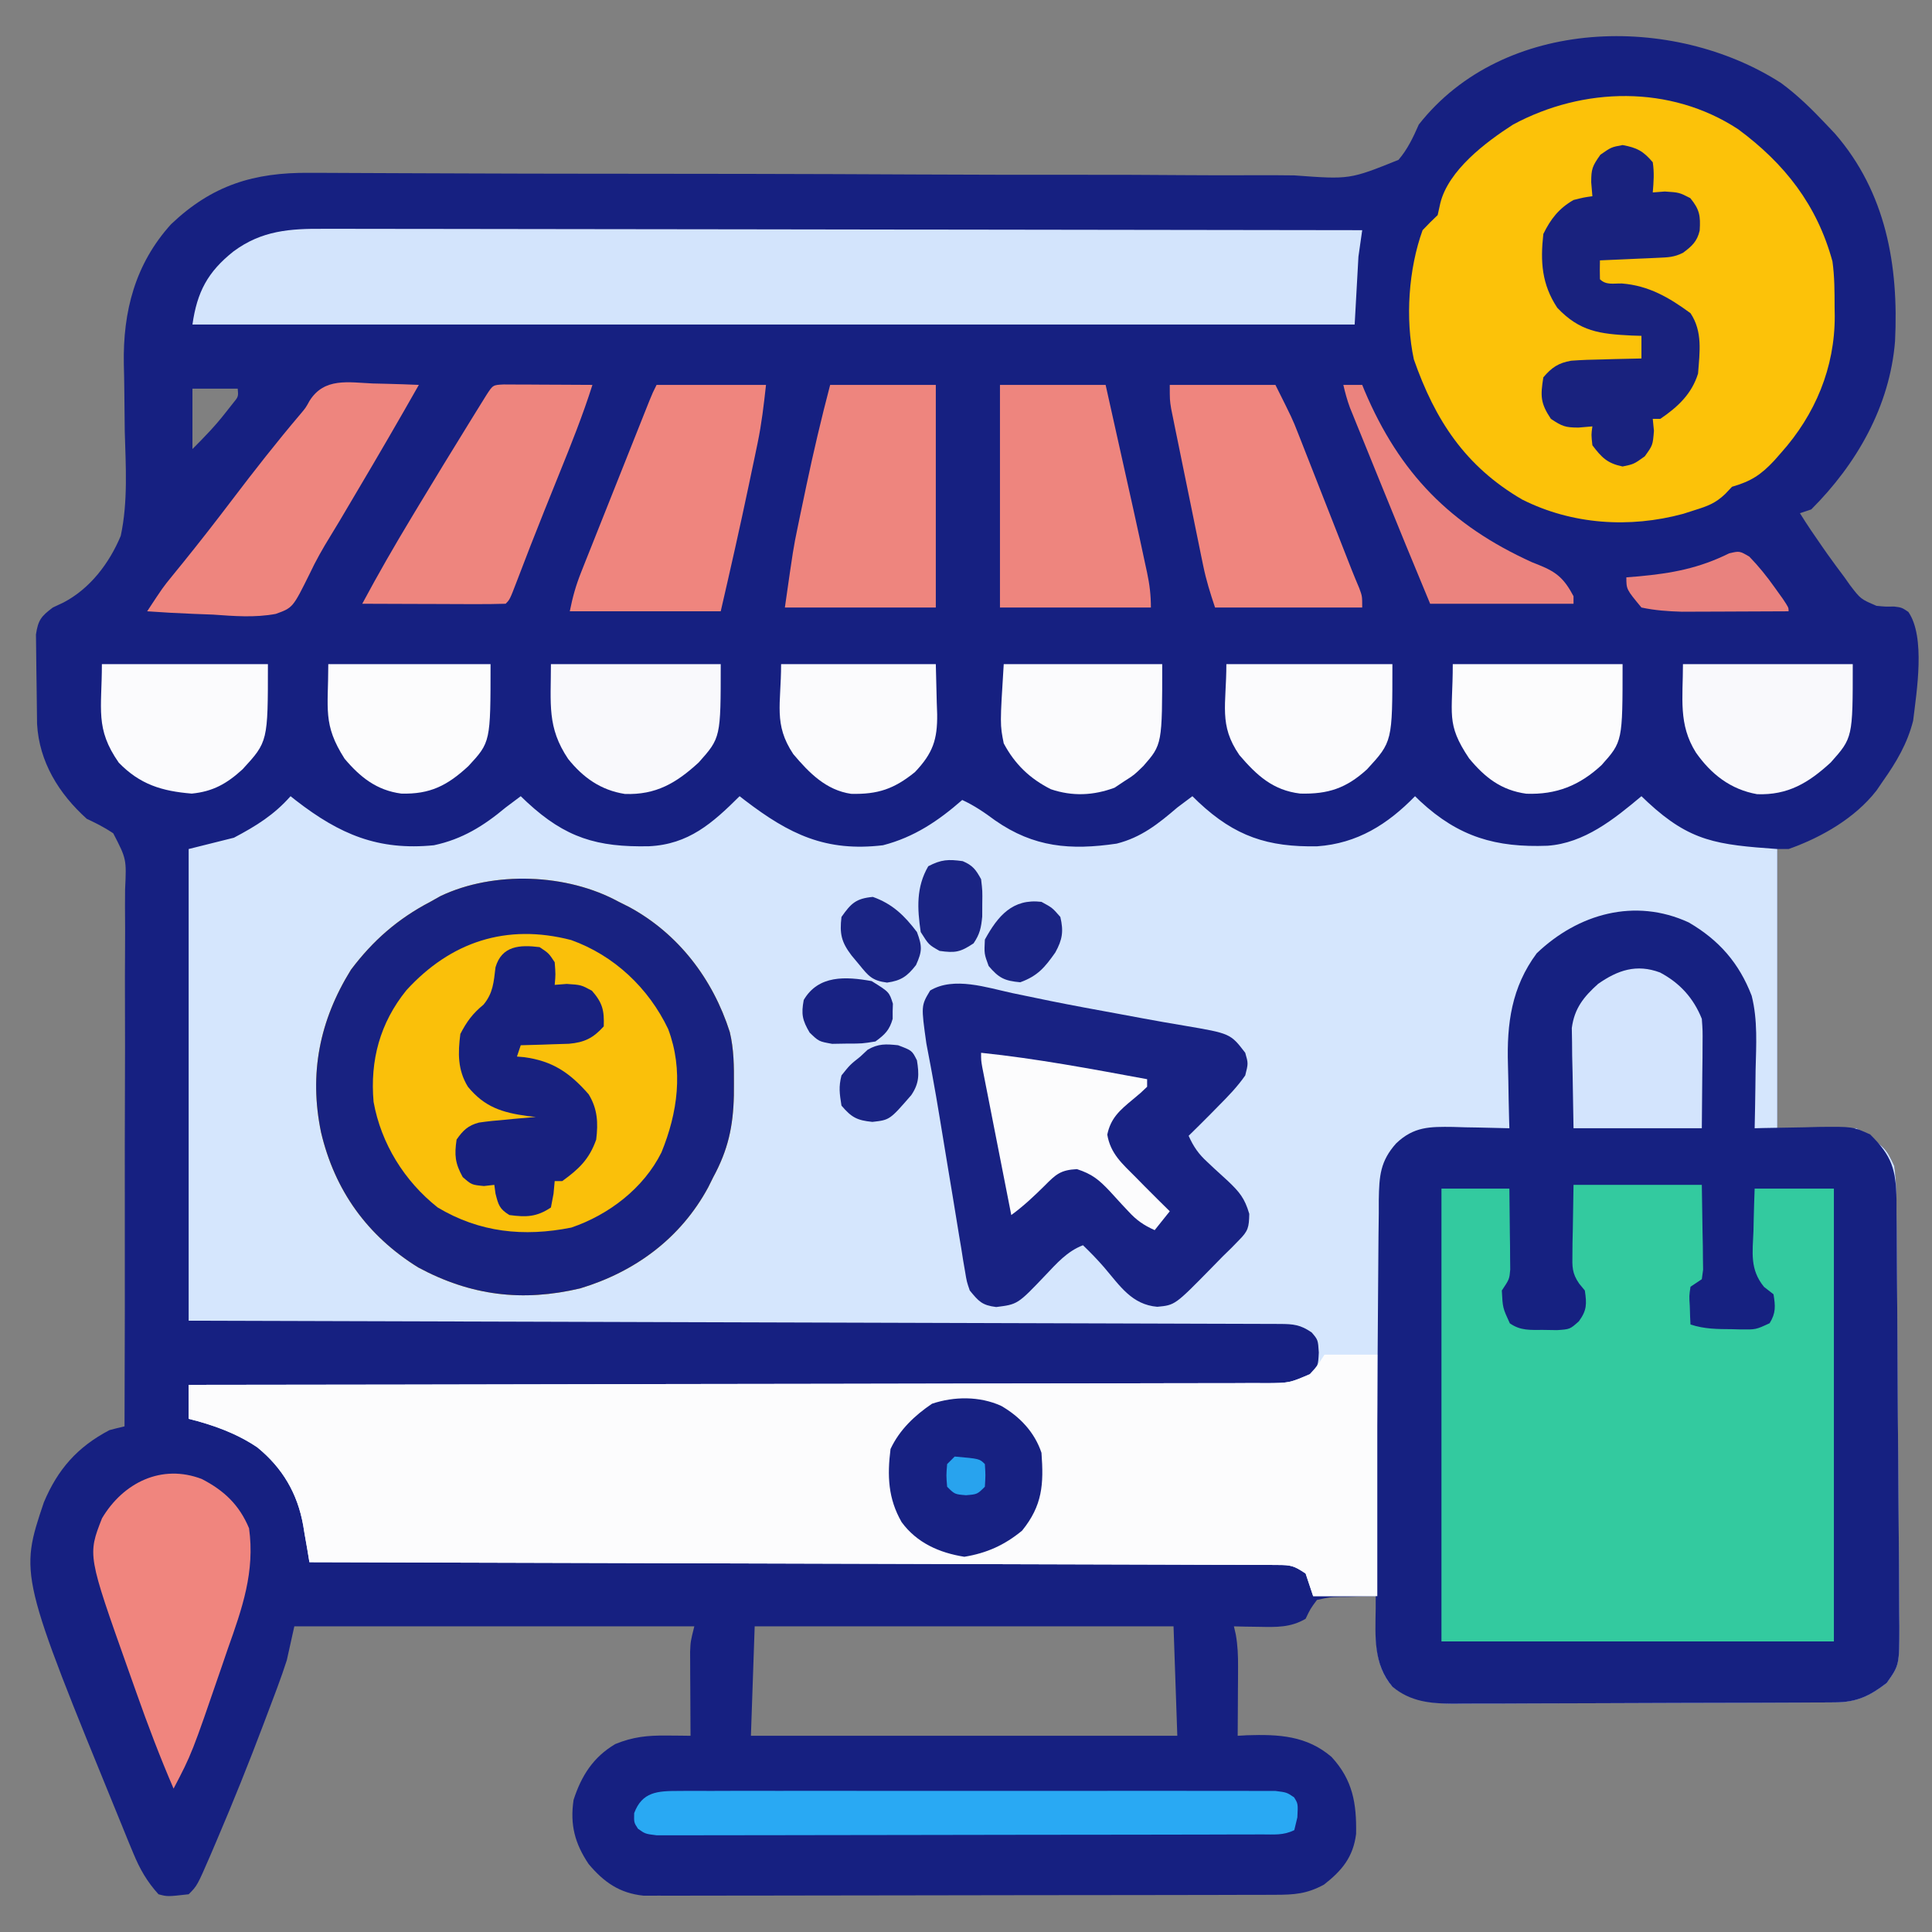 <?xml version="1.0" encoding="UTF-8"?>
<svg version="1.1" xmlns="http://www.w3.org/2000/svg" width="512" height="512">
<rect width="100%" height="100%" fill="#808080" stroke="none"/>
<path d="M0 0 C4.426 3.254 8.239 7.009 12 11 C12.749 11.791 13.498 12.583 14.27 13.398 C27.801 28.974 31.192 48.333 30.207 68.401 C28.833 85.65 20.05 100.969 8 113 C6.515 113.495 6.515 113.495 5 114 C6.899 117.073 8.928 120.041 11 123 C11.435 123.621 11.869 124.242 12.317 124.882 C13.785 126.946 15.293 128.974 16.812 131 C17.522 132.007 17.522 132.007 18.245 133.033 C21.089 136.757 21.089 136.757 25.287 138.551 C27.671 138.784 27.671 138.784 29.956 138.734 C32 139 32 139 33.733 140.163 C38.337 146.836 35.917 161.308 35 169 C33.471 175.038 30.569 179.95 27 185 C26.438 185.822 25.876 186.645 25.297 187.492 C19.585 194.84 10.686 199.924 2 203 C1.01 203 0.02 203 -1 203 C-1 227.42 -1 251.84 -1 277 C5.93 277 12.86 277 20 277 C27.72 282.147 27.72 282.147 30 287 C30.595 291.204 30.595 295.371 30.594 299.611 C30.609 300.88 30.624 302.149 30.639 303.457 C30.68 306.926 30.696 310.394 30.706 313.863 C30.721 317.5 30.755 321.137 30.787 324.774 C30.836 330.88 30.87 336.986 30.894 343.092 C30.922 350.144 30.975 357.196 31.041 364.247 C31.104 371.041 31.15 377.835 31.188 384.629 C31.205 387.515 31.227 390.402 31.254 393.288 C31.291 397.322 31.303 401.355 31.312 405.389 C31.326 406.583 31.34 407.777 31.354 409.007 C31.34 419.281 31.34 419.281 28 424 C23.493 427.474 20.024 429.118 14.365 429.147 C13.413 429.154 12.462 429.161 11.481 429.169 C9.917 429.173 9.917 429.173 8.322 429.177 C7.222 429.184 6.123 429.19 4.99 429.197 C1.343 429.217 -2.303 429.228 -5.949 429.238 C-7.194 429.242 -8.439 429.246 -9.722 429.251 C-15.633 429.269 -21.543 429.284 -27.454 429.292 C-34.264 429.302 -41.075 429.328 -47.885 429.369 C-53.793 429.403 -59.701 429.414 -65.609 429.418 C-68.117 429.423 -70.625 429.435 -73.134 429.453 C-76.647 429.478 -80.161 429.477 -83.675 429.47 C-84.707 429.483 -85.74 429.496 -86.803 429.509 C-92.96 429.465 -97.942 428.726 -103 425 C-108.753 418.337 -107.36 409.242 -107 401 C-109.608 401.033 -112.207 401.1 -114.812 401.188 C-115.55 401.193 -116.288 401.199 -117.049 401.205 C-119.496 401.253 -119.496 401.253 -123 402 C-124.752 404.379 -124.752 404.379 -126 407 C-130.009 409.345 -133.746 409.21 -138.312 409.125 C-139.567 409.107 -140.821 409.089 -142.113 409.07 C-143.066 409.047 -144.019 409.024 -145 409 C-144.837 409.707 -144.674 410.413 -144.506 411.141 C-143.986 414.076 -143.886 416.76 -143.902 419.738 C-143.906 420.805 -143.909 421.872 -143.912 422.971 C-143.92 424.073 -143.929 425.176 -143.938 426.312 C-143.942 427.435 -143.947 428.557 -143.951 429.713 C-143.963 432.475 -143.979 435.238 -144 438 C-143.178 437.954 -142.355 437.907 -141.508 437.859 C-133.145 437.589 -125.713 437.954 -119.121 443.613 C-113.505 449.716 -112.47 455.885 -112.621 464.023 C-113.402 470.156 -116.359 473.72 -121.125 477.438 C-125.676 479.911 -128.947 480.129 -134.078 480.14 C-134.803 480.143 -135.528 480.146 -136.276 480.149 C-138.712 480.158 -141.149 480.16 -143.585 480.161 C-145.33 480.166 -147.074 480.171 -148.818 480.176 C-153.562 480.189 -158.306 480.196 -163.05 480.2 C-166.013 480.203 -168.976 480.207 -171.939 480.212 C-181.209 480.225 -190.478 480.235 -199.747 480.239 C-210.45 480.243 -221.153 480.261 -231.857 480.29 C-240.128 480.312 -248.399 480.322 -256.67 480.323 C-261.611 480.324 -266.551 480.33 -271.492 480.348 C-276.141 480.364 -280.789 480.366 -285.437 480.358 C-287.142 480.357 -288.847 480.361 -290.552 480.371 C-292.882 480.384 -295.211 480.378 -297.541 480.367 C-299.496 480.37 -299.496 480.37 -301.49 480.372 C-307.844 479.699 -311.94 476.808 -316 472 C-319.677 466.526 -320.97 461.554 -320 455 C-317.941 448.605 -314.79 443.651 -308.938 440.188 C-304.176 438.263 -300.415 437.886 -295.25 437.938 C-293.494 437.951 -293.494 437.951 -291.703 437.965 C-290.811 437.976 -289.919 437.988 -289 438 C-289.005 437.264 -289.01 436.527 -289.016 435.769 C-289.037 432.429 -289.05 429.09 -289.062 425.75 C-289.071 424.591 -289.079 423.432 -289.088 422.238 C-289.091 421.123 -289.094 420.008 -289.098 418.859 C-289.103 417.833 -289.108 416.807 -289.114 415.749 C-289 413 -289 413 -288 409 C-322.98 409 -357.96 409 -394 409 C-394.66 411.97 -395.32 414.94 -396 418 C-396.75 420.315 -397.548 422.615 -398.398 424.895 C-398.63 425.517 -398.861 426.139 -399.099 426.78 C-399.85 428.794 -400.612 430.803 -401.375 432.812 C-401.635 433.503 -401.896 434.194 -402.164 434.906 C-406.097 445.322 -410.249 455.636 -414.625 465.875 C-415.133 467.068 -415.642 468.262 -416.166 469.491 C-419.741 477.741 -419.741 477.741 -422 480 C-427.64 480.637 -427.64 480.637 -430 480 C-433.051 476.628 -434.932 473.338 -436.664 469.152 C-437.38 467.429 -437.38 467.429 -438.111 465.671 C-438.617 464.427 -439.121 463.182 -439.625 461.938 C-439.885 461.303 -440.144 460.668 -440.412 460.014 C-466.849 395.36 -466.849 395.36 -460.375 376.125 C-456.675 367.347 -451.48 361.456 -443 357 C-441.672 356.645 -440.339 356.308 -439 356 C-438.92 335.894 -438.892 315.789 -438.925 295.682 C-438.939 286.347 -438.936 277.011 -438.894 267.676 C-438.857 259.539 -438.852 251.402 -438.884 243.265 C-438.9 238.956 -438.901 234.648 -438.863 230.34 C-438.829 226.283 -438.836 222.228 -438.876 218.171 C-438.883 216.683 -438.875 215.196 -438.85 213.708 C-438.467 205.65 -438.467 205.65 -441.99 198.829 C-444.269 197.305 -446.518 196.15 -449 195 C-456.392 188.35 -461.61 179.931 -462.177 169.855 C-462.231 166.604 -462.276 163.353 -462.295 160.101 C-462.307 158.7 -462.327 157.3 -462.357 155.899 C-462.399 153.87 -462.416 151.842 -462.426 149.812 C-462.448 147.997 -462.448 147.997 -462.47 146.145 C-461.896 142.304 -461.075 141.307 -458 139 C-457.058 138.556 -456.115 138.111 -455.144 137.654 C-448.108 133.953 -443.037 127.281 -440 120 C-438.059 110.938 -438.675 101.519 -438.938 92.312 C-438.994 88.631 -439.033 84.949 -439.058 81.267 C-439.079 78.994 -439.119 76.72 -439.185 74.448 C-439.437 60.492 -436.177 47.936 -426.672 37.426 C-415.75 27.036 -404.672 23.67 -389.944 23.802 C-388.125 23.806 -388.125 23.806 -386.269 23.81 C-383.615 23.818 -380.961 23.829 -378.306 23.846 C-373.986 23.874 -369.667 23.887 -365.347 23.9 C-359.887 23.916 -354.428 23.936 -348.968 23.96 C-338.24 24.006 -327.511 24.026 -316.782 24.035 C-315.092 24.037 -313.401 24.039 -311.711 24.04 C-309.149 24.043 -306.588 24.045 -304.026 24.047 C-294.375 24.056 -284.725 24.067 -275.074 24.081 C-274.192 24.082 -273.31 24.084 -272.402 24.085 C-258.107 24.107 -243.813 24.166 -229.519 24.236 C-214.834 24.307 -200.15 24.332 -185.465 24.317 C-176.411 24.309 -167.36 24.337 -158.306 24.413 C-152.102 24.462 -145.898 24.467 -139.692 24.437 C-136.114 24.421 -132.538 24.425 -128.959 24.481 C-114.308 25.567 -114.308 25.567 -101.383 20.363 C-98.963 17.529 -97.497 14.406 -96 11 C-73.517 -17.616 -28.653 -18.433 0 0 Z M-421 81 C-421 86.28 -421 91.56 -421 97 C-417.769 93.769 -414.954 90.863 -412.188 87.312 C-411.281 86.162 -411.281 86.162 -410.355 84.988 C-408.812 83.126 -408.812 83.126 -409 81 C-412.96 81 -416.92 81 -421 81 Z M-272 409 C-272.33 418.57 -272.66 428.14 -273 438 C-235.71 438 -198.42 438 -160 438 C-160.33 428.43 -160.66 418.86 -161 409 C-197.63 409 -234.26 409 -272 409 Z " fill="#162081" transform="translate(472,22)"/>
<path d="M0 0 C0.473 0.375 0.946 0.75 1.434 1.137 C13.061 10.135 23.223 14.461 38 13 C45.537 11.386 51.155 7.882 57 3 C58.329 1.994 59.661 0.992 61 0 C61.557 0.531 62.114 1.062 62.688 1.609 C72.868 11.034 81.244 13.552 94.988 13.266 C105.476 12.766 111.785 7.184 119 0 C119.485 0.375 119.969 0.75 120.469 1.137 C132.189 10.084 141.823 14.806 157 13 C165.228 10.879 171.668 6.548 178 1 C181.216 2.482 183.908 4.333 186.75 6.438 C196.989 13.56 206.673 14.375 218.941 12.566 C225.455 10.925 229.97 7.306 235 3 C236.326 1.99 237.657 0.987 239 0 C239.818 0.797 239.818 0.797 240.652 1.609 C250.294 10.641 258.997 13.533 272.102 13.277 C282.699 12.523 290.73 7.469 298 0 C298.692 0.671 298.692 0.671 299.398 1.355 C309.625 10.834 319.456 13.643 333.091 13.132 C342.86 12.457 350.753 6.078 358 0 C358.835 0.797 358.835 0.797 359.688 1.609 C370.954 12.038 378.012 12.858 394 14 C394 38.42 394 62.84 394 88 C400.93 88 407.86 88 415 88 C422.72 93.147 422.72 93.147 425 98 C425.595 102.204 425.595 106.371 425.594 110.611 C425.609 111.88 425.624 113.149 425.639 114.457 C425.68 117.926 425.696 121.394 425.706 124.863 C425.721 128.5 425.755 132.137 425.787 135.774 C425.836 141.88 425.87 147.986 425.894 154.092 C425.922 161.144 425.975 168.196 426.041 175.247 C426.104 182.041 426.15 188.835 426.188 195.629 C426.205 198.515 426.227 201.402 426.254 204.288 C426.291 208.322 426.303 212.355 426.312 216.389 C426.326 217.583 426.34 218.777 426.354 220.007 C426.34 230.281 426.34 230.281 423 235 C418.493 238.474 415.024 240.118 409.365 240.147 C408.413 240.154 407.462 240.161 406.481 240.169 C404.917 240.173 404.917 240.173 403.322 240.177 C402.222 240.184 401.123 240.19 399.99 240.197 C396.343 240.217 392.697 240.228 389.051 240.238 C387.806 240.242 386.561 240.246 385.278 240.251 C379.367 240.269 373.457 240.284 367.546 240.292 C360.736 240.302 353.925 240.328 347.115 240.369 C341.207 240.403 335.299 240.414 329.391 240.418 C326.883 240.423 324.375 240.435 321.866 240.453 C318.353 240.478 314.839 240.477 311.325 240.47 C310.293 240.483 309.26 240.496 308.197 240.509 C302.04 240.465 297.058 239.726 292 236 C286.196 229.278 287.723 220.298 288 212 C282.39 212 276.78 212 271 212 C270.34 210.02 269.68 208.04 269 206 C265.856 203.904 265.136 203.749 261.555 203.738 C260.64 203.731 259.724 203.723 258.782 203.716 C257.775 203.718 256.768 203.72 255.731 203.722 C254.128 203.713 254.128 203.713 252.493 203.704 C248.896 203.687 245.298 203.684 241.7 203.681 C239.129 203.672 236.557 203.662 233.985 203.651 C228.439 203.628 222.893 203.613 217.347 203.603 C209.328 203.589 201.309 203.563 193.29 203.535 C180.281 203.49 167.272 203.453 154.262 203.422 C141.624 203.392 128.985 203.357 116.346 203.317 C115.568 203.315 114.789 203.312 113.986 203.31 C110.079 203.298 106.172 203.285 102.265 203.273 C69.844 203.169 37.422 203.08 5 203 C4.82 201.916 4.641 200.832 4.456 199.715 C4.204 198.271 3.952 196.827 3.699 195.383 C3.583 194.671 3.466 193.959 3.347 193.226 C1.841 184.773 -2.122 178.021 -8.812 172.562 C-14.364 168.818 -20.541 166.615 -27 165 C-27 162.03 -27 159.06 -27 156 C-26.07 155.999 -26.07 155.999 -25.121 155.998 C11.622 155.962 48.364 155.906 85.106 155.822 C89.516 155.812 93.926 155.802 98.336 155.792 C99.214 155.791 100.092 155.789 100.996 155.787 C115.219 155.756 129.442 155.739 143.665 155.727 C158.255 155.714 172.844 155.687 187.434 155.645 C196.439 155.62 205.445 155.607 214.45 155.609 C220.623 155.609 226.794 155.594 232.966 155.568 C236.53 155.553 240.092 155.545 243.656 155.554 C247.516 155.564 251.377 155.543 255.237 155.519 C256.931 155.531 256.931 155.531 258.66 155.542 C264.702 155.48 264.702 155.48 270.204 153.19 C272.315 151.004 272.315 151.004 272.5 147.438 C272.287 144.083 272.287 144.083 270.625 142.125 C267.639 140.058 265.761 139.872 262.162 139.861 C261.134 139.856 260.106 139.85 259.047 139.845 C257.909 139.844 256.771 139.843 255.598 139.842 C254.396 139.837 253.194 139.832 251.955 139.827 C248.607 139.814 245.26 139.806 241.912 139.799 C238.306 139.791 234.7 139.778 231.094 139.765 C224.843 139.743 218.592 139.725 212.341 139.709 C203.303 139.686 194.265 139.658 185.227 139.629 C170.564 139.581 155.901 139.538 141.239 139.497 C126.993 139.458 112.747 139.417 98.5 139.372 C97.184 139.368 97.184 139.368 95.841 139.364 C91.438 139.35 87.035 139.337 82.633 139.323 C46.088 139.209 9.544 139.103 -27 139 C-27 97.75 -27 56.5 -27 14 C-23.04 13.01 -19.08 12.02 -15 11 C-9.13 7.896 -4.38 4.964 0 0 Z " fill="#D5E6FD" transform="translate(77,211)"/>
<path d="M0 0 C8.044 4.667 13.392 10.792 16.715 19.459 C18.346 25.907 17.905 32.585 17.75 39.188 C17.73 40.684 17.712 42.18 17.695 43.676 C17.652 47.305 17.583 50.934 17.5 54.562 C18.286 54.542 19.073 54.521 19.883 54.499 C23.464 54.416 27.044 54.364 30.625 54.312 C32.481 54.262 32.481 54.262 34.375 54.211 C43.508 54.113 43.508 54.113 48.117 56.203 C53.89 61.919 54.961 65.474 55.094 73.556 C55.094 74.75 55.094 75.944 55.094 77.174 C55.109 78.443 55.124 79.712 55.139 81.019 C55.18 84.488 55.196 87.957 55.206 91.426 C55.221 95.063 55.255 98.699 55.287 102.336 C55.336 108.442 55.37 114.548 55.394 120.655 C55.422 127.707 55.475 134.758 55.541 141.81 C55.604 148.603 55.65 155.397 55.688 162.191 C55.705 165.078 55.727 167.964 55.754 170.851 C55.791 174.884 55.803 178.918 55.812 182.951 C55.826 184.145 55.84 185.339 55.854 186.569 C55.84 196.844 55.84 196.844 52.5 201.562 C47.993 205.037 44.524 206.68 38.865 206.71 C37.913 206.717 36.962 206.724 35.981 206.731 C34.417 206.735 34.417 206.735 32.822 206.74 C31.722 206.746 30.623 206.753 29.49 206.759 C25.843 206.779 22.197 206.791 18.551 206.801 C17.306 206.805 16.061 206.809 14.778 206.813 C8.867 206.832 2.957 206.846 -2.954 206.855 C-9.764 206.865 -16.575 206.891 -23.385 206.931 C-29.293 206.965 -35.201 206.977 -41.109 206.981 C-43.617 206.986 -46.125 206.997 -48.634 207.016 C-52.147 207.04 -55.661 207.039 -59.175 207.032 C-60.207 207.045 -61.24 207.058 -62.303 207.071 C-68.409 207.027 -73.645 206.558 -78.5 202.562 C-83.582 196.606 -83.036 189.233 -82.926 181.816 C-82.923 180.556 -82.92 179.297 -82.917 177.999 C-82.909 174.565 -82.875 171.132 -82.835 167.698 C-82.797 164.095 -82.778 160.492 -82.757 156.888 C-82.717 150.841 -82.661 144.794 -82.594 138.747 C-82.518 131.764 -82.47 124.782 -82.438 117.799 C-82.409 111.791 -82.365 105.784 -82.308 99.776 C-82.274 96.193 -82.245 92.611 -82.23 89.028 C-82.213 85.035 -82.163 81.043 -82.109 77.05 C-82.108 75.869 -82.107 74.687 -82.106 73.47 C-81.992 67.205 -81.742 63.306 -77.5 58.562 C-72.814 54.099 -68.601 54.136 -62.441 54.211 C-61.347 54.244 -60.253 54.278 -59.125 54.312 C-58.007 54.331 -56.89 54.349 -55.738 54.367 C-52.991 54.414 -50.246 54.48 -47.5 54.562 C-47.526 53.686 -47.552 52.81 -47.579 51.907 C-47.666 48.597 -47.728 45.288 -47.775 41.977 C-47.8 40.555 -47.833 39.134 -47.877 37.712 C-48.203 26.842 -46.947 17.212 -40.25 8.188 C-29.263 -2.3 -14.253 -6.546 0 0 Z " fill="#162181" transform="translate(447.5,244.438)"/>
<path d="M0 0 C4.62 0 9.24 0 14 0 C14 21.12 14 42.24 14 64 C8.39 64 2.78 64 -3 64 C-3.66 62.02 -4.32 60.04 -5 58 C-8.144 55.904 -8.864 55.749 -12.445 55.738 C-13.36 55.731 -14.276 55.723 -15.218 55.716 C-16.225 55.718 -17.232 55.72 -18.269 55.722 C-19.872 55.713 -19.872 55.713 -21.507 55.704 C-25.104 55.687 -28.702 55.684 -32.3 55.681 C-34.871 55.672 -37.443 55.662 -40.015 55.651 C-45.561 55.628 -51.107 55.613 -56.653 55.603 C-64.672 55.589 -72.691 55.563 -80.71 55.535 C-93.719 55.49 -106.728 55.453 -119.738 55.422 C-132.376 55.392 -145.015 55.357 -157.654 55.317 C-158.432 55.315 -159.211 55.312 -160.014 55.31 C-163.921 55.298 -167.828 55.285 -171.735 55.273 C-204.156 55.169 -236.578 55.08 -269 55 C-269.18 53.916 -269.359 52.832 -269.544 51.715 C-269.796 50.271 -270.048 48.827 -270.301 47.383 C-270.475 46.315 -270.475 46.315 -270.653 45.226 C-272.159 36.773 -276.122 30.021 -282.812 24.562 C-288.364 20.818 -294.541 18.615 -301 17 C-301 14.03 -301 11.06 -301 8 C-300.07 7.999 -300.07 7.999 -299.121 7.998 C-262.378 7.962 -225.636 7.906 -188.894 7.822 C-184.484 7.812 -180.074 7.802 -175.664 7.792 C-174.786 7.791 -173.908 7.789 -173.004 7.787 C-158.781 7.756 -144.558 7.739 -130.335 7.727 C-115.745 7.714 -101.156 7.687 -86.566 7.645 C-77.561 7.62 -68.555 7.607 -59.55 7.609 C-53.377 7.609 -47.206 7.594 -41.034 7.568 C-37.47 7.553 -33.908 7.545 -30.344 7.554 C-26.484 7.564 -22.623 7.543 -18.763 7.519 C-17.069 7.531 -17.069 7.531 -15.34 7.542 C-9.322 7.503 -9.322 7.503 -3.89 5.155 C-1.869 2.946 -1.869 2.946 0 0 Z " fill="#FCFCFD" transform="translate(351,359)"/>
<path d="M0 0 C11.22 0 22.44 0 34 0 C34.062 4.084 34.124 8.168 34.188 12.375 C34.228 14.305 34.228 14.305 34.27 16.275 C34.278 17.285 34.285 18.295 34.293 19.336 C34.309 20.373 34.324 21.41 34.341 22.478 C34.228 23.31 34.116 24.143 34 25 C33.01 25.66 32.02 26.32 31 27 C30.636 29.437 30.636 29.437 30.812 32.125 C30.84 33.035 30.867 33.945 30.895 34.883 C30.929 35.581 30.964 36.28 31 37 C34.695 38.232 38.151 38.223 42 38.25 C42.724 38.271 43.449 38.291 44.195 38.312 C48.319 38.366 48.319 38.366 51.969 36.664 C53.654 33.944 53.5 32.122 53 29 C52.171 28.354 51.342 27.708 50.488 27.043 C46.692 22.4 47.457 17.988 47.688 12.188 C47.71 11.113 47.733 10.039 47.756 8.932 C47.815 6.287 47.904 3.643 48 1 C54.93 1 61.86 1 69 1 C69 40.6 69 80.2 69 121 C34.68 121 0.36 121 -35 121 C-35 81.4 -35 41.8 -35 1 C-29.06 1 -23.12 1 -17 1 C-16.946 4.938 -16.906 8.875 -16.875 12.812 C-16.858 13.932 -16.841 15.052 -16.824 16.205 C-16.818 17.278 -16.811 18.351 -16.805 19.457 C-16.794 20.447 -16.784 21.437 -16.773 22.456 C-17 25 -17 25 -19 28 C-18.77 32.591 -18.77 32.591 -16.883 36.691 C-14.008 38.689 -11.519 38.434 -8.062 38.438 C-6.837 38.457 -5.611 38.476 -4.348 38.496 C-0.948 38.268 -0.948 38.268 1.414 36.16 C3.559 33.238 3.518 31.55 3 28 C2.502 27.394 2.004 26.789 1.491 26.165 C-0.422 23.387 -0.346 21.707 -0.293 18.359 C-0.285 17.395 -0.278 16.43 -0.27 15.437 C-0.243 14.22 -0.216 13.003 -0.188 11.75 C-0.095 5.934 -0.095 5.934 0 0 Z " fill="#33CA9F" transform="translate(417,314)"/>
<path d="M0 0 C12.342 9.129 20.901 20.052 24.992 35.027 C25.55 39.042 25.555 43.018 25.559 47.066 C25.571 47.883 25.583 48.7 25.596 49.541 C25.628 63.174 20.42 75.639 11.371 85.754 C10.779 86.427 10.188 87.1 9.578 87.793 C6.036 91.593 3.433 93.292 -1.629 94.754 C-2.524 95.701 -2.524 95.701 -3.438 96.668 C-6.024 99.13 -8.111 99.884 -11.504 100.941 C-12.512 101.265 -13.52 101.589 -14.559 101.922 C-28.809 105.784 -44.049 104.777 -57.254 98.129 C-72.345 89.322 -80.306 77.106 -85.941 61.004 C-88.259 50.263 -87.354 37.04 -83.629 26.754 C-82.336 25.381 -81.007 24.04 -79.629 22.754 C-79.402 21.723 -79.175 20.691 -78.941 19.629 C-76.802 10.885 -66.901 3.42 -59.629 -1.246 C-41.064 -11.232 -18.007 -11.797 0 0 Z " fill="#FCC209" transform="translate(460.629,34.246)"/>
<path d="M0 0 C1.309 0.652 1.309 0.652 2.645 1.316 C15.746 8.381 24.916 20.419 29.405 34.504 C30.492 39.063 30.53 43.581 30.5 48.25 C30.495 49.263 30.49 50.277 30.485 51.321 C30.295 59.52 28.951 65.726 25 73 C24.566 73.874 24.131 74.748 23.684 75.648 C16.388 89.159 4.293 98.049 -10.25 102.438 C-25.549 106.051 -39.243 104.389 -53.188 96.875 C-66.69 88.485 -75.299 76.471 -78.92 61.075 C-82.137 45.539 -79.328 31.441 -71 18 C-65.151 10.231 -58.599 4.51 -50 0 C-49.095 -0.507 -48.19 -1.013 -47.258 -1.535 C-33.108 -8.272 -13.645 -7.51 0 0 Z " fill="#FAC00A" transform="translate(164,239)"/>
<path d="M0 0 C1.768 -0.004 1.768 -0.004 3.572 -0.008 C6.826 -0.012 10.08 -0.003 13.335 0.013 C16.851 0.026 20.367 0.021 23.882 0.019 C29.968 0.017 36.054 0.027 42.139 0.044 C50.938 0.068 59.737 0.076 68.536 0.08 C82.812 0.086 97.089 0.106 111.365 0.134 C125.231 0.162 139.097 0.183 152.962 0.196 C154.245 0.197 154.245 0.197 155.554 0.198 C159.844 0.202 164.134 0.206 168.424 0.21 C203.997 0.241 239.57 0.294 275.142 0.361 C274.812 2.671 274.482 4.981 274.142 7.361 C273.812 13.301 273.482 19.241 273.142 25.361 C171.502 25.361 69.862 25.361 -34.858 25.361 C-33.625 16.732 -30.828 11.427 -23.983 5.986 C-16.483 0.434 -8.997 -0.072 0 0 Z " fill="#D3E4FC" transform="translate(85.858,60.639)"/>
<path d="M0 0 C2.222 0.461 4.445 0.921 6.668 1.379 C7.817 1.616 8.966 1.854 10.15 2.098 C16.024 3.284 21.918 4.359 27.812 5.438 C30.069 5.857 32.326 6.276 34.582 6.695 C38.221 7.368 41.861 8.015 45.512 8.617 C57.765 10.701 57.765 10.701 61.688 15.812 C62.5 18.625 62.5 18.625 61.688 21.812 C59.641 24.769 57.219 27.267 54.688 29.812 C53.946 30.568 53.205 31.323 52.441 32.102 C50.539 34.021 48.621 35.924 46.688 37.812 C47.991 40.723 49.335 42.661 51.691 44.801 C52.267 45.343 52.843 45.885 53.436 46.443 C54.641 47.561 55.855 48.67 57.076 49.771 C60.138 52.682 61.552 54.344 62.758 58.5 C62.681 62.101 62.486 63.014 60 65.5 C59.045 66.482 59.045 66.482 58.07 67.484 C57.284 68.253 56.498 69.021 55.688 69.812 C54.662 70.857 53.639 71.904 52.617 72.953 C43.073 82.682 43.073 82.682 38.375 83.125 C31.644 82.555 28.485 77.575 24.336 72.719 C22.546 70.648 20.662 68.708 18.688 66.812 C14.462 68.438 11.741 71.608 8.688 74.812 C1.386 82.475 1.386 82.475 -4.312 83.188 C-8.082 82.716 -8.927 81.699 -11.312 78.812 C-12.115 76.472 -12.115 76.472 -12.545 73.855 C-12.715 72.869 -12.886 71.883 -13.061 70.867 C-13.228 69.804 -13.395 68.74 -13.566 67.645 C-13.753 66.536 -13.94 65.428 -14.133 64.286 C-14.729 60.735 -15.302 57.18 -15.875 53.625 C-16.263 51.282 -16.653 48.939 -17.045 46.596 C-17.801 42.063 -18.547 37.53 -19.286 32.995 C-19.908 29.198 -20.557 25.409 -21.257 21.626 C-21.399 20.856 -21.541 20.086 -21.687 19.293 C-22.056 17.317 -22.434 15.344 -22.812 13.37 C-24.224 3.331 -24.224 3.331 -21.812 -0.688 C-15.513 -4.467 -6.737 -1.446 0 0 Z " fill="#182283" transform="translate(268.312,263.188)"/>
<path d="M0 0 C1.309 0.652 1.309 0.652 2.645 1.316 C15.746 8.381 24.916 20.419 29.405 34.504 C30.492 39.063 30.53 43.581 30.5 48.25 C30.495 49.263 30.49 50.277 30.485 51.321 C30.295 59.52 28.951 65.726 25 73 C24.566 73.874 24.131 74.748 23.684 75.648 C16.388 89.159 4.293 98.049 -10.25 102.438 C-25.549 106.051 -39.243 104.389 -53.188 96.875 C-66.69 88.485 -75.299 76.471 -78.92 61.075 C-82.137 45.539 -79.328 31.441 -71 18 C-65.151 10.231 -58.599 4.51 -50 0 C-49.095 -0.507 -48.19 -1.013 -47.258 -1.535 C-33.108 -8.272 -13.645 -7.51 0 0 Z M-56.312 23.438 C-63.3 32.09 -65.959 41.976 -65 53 C-63.001 64.089 -56.82 74.025 -48 81 C-36.927 87.614 -25.222 88.844 -12.582 86.316 C-2.68 82.951 6.576 75.89 11.289 66.406 C15.593 55.878 17.175 44.584 13.062 33.688 C7.868 22.816 -1.253 14.204 -12.625 10.125 C-29.802 5.664 -44.574 10.583 -56.312 23.438 Z " fill="#182281" transform="translate(164,239)"/>
<path d="M0 0 C3.843 0.72 5.458 1.572 8 4.562 C8.422 7.364 8.238 9.704 8 12.562 C9.052 12.48 10.104 12.398 11.188 12.312 C15 12.562 15 12.562 17.938 14.062 C20.451 17.109 20.671 18.805 20.434 22.66 C19.777 25.543 18.335 26.846 16 28.562 C13.651 29.737 12.049 29.763 9.43 29.879 C8.534 29.921 7.638 29.963 6.715 30.006 C5.309 30.065 5.309 30.065 3.875 30.125 C2.93 30.168 1.985 30.211 1.012 30.256 C-1.325 30.362 -3.663 30.464 -6 30.562 C-6.043 32.229 -6.041 33.896 -6 35.562 C-4.381 37.181 -2.424 36.643 -0.188 36.688 C6.902 37.244 12.337 40.399 18 44.562 C21.258 49.449 20.437 54.848 20 60.562 C18.328 65.972 14.619 69.424 10 72.562 C9.34 72.562 8.68 72.562 8 72.562 C8.103 73.614 8.206 74.666 8.312 75.75 C8 79.562 8 79.562 5.875 82.5 C3 84.562 3 84.562 0 85.188 C-4.044 84.345 -5.532 82.829 -8 79.562 C-8.312 76.75 -8.312 76.75 -8 74.562 C-9.217 74.666 -10.434 74.769 -11.688 74.875 C-15.144 74.857 -15.964 74.587 -19 72.562 C-21.784 68.387 -21.786 66.516 -21 61.562 C-18.797 58.962 -17.005 57.735 -13.621 57.154 C-10.805 56.945 -8.011 56.854 -5.188 56.812 C-4.208 56.783 -3.229 56.753 -2.221 56.723 C0.186 56.652 2.592 56.599 5 56.562 C5 54.583 5 52.602 5 50.562 C4.143 50.537 3.286 50.511 2.402 50.484 C-6.049 50.065 -11.322 49.439 -17.312 43.125 C-21.432 36.869 -21.816 30.903 -21 23.562 C-19.04 19.572 -16.87 16.791 -13 14.562 C-10.25 13.875 -10.25 13.875 -8 13.562 C-8.103 12.346 -8.206 11.129 -8.312 9.875 C-8.306 6.339 -8.044 5.624 -5.875 2.562 C-3 0.562 -3 0.562 0 0 Z " fill="#19227E" transform="translate(430,38.438)"/>
<path d="M0 0 C9.57 0 19.14 0 29 0 C28.406 5.348 27.849 10.253 26.766 15.449 C26.523 16.618 26.281 17.786 26.032 18.99 C25.645 20.82 25.645 20.82 25.25 22.688 C24.986 23.952 24.721 25.217 24.449 26.52 C22.094 37.711 19.577 48.859 17 60 C3.8 60 -9.4 60 -23 60 C-22.231 56.156 -21.399 53.179 -19.975 49.599 C-19.557 48.545 -19.14 47.49 -18.711 46.404 C-18.034 44.713 -18.034 44.713 -17.344 42.988 C-16.881 41.824 -16.419 40.659 -15.943 39.459 C-14.966 37.002 -13.988 34.545 -13.007 32.089 C-11.75 28.939 -10.496 25.788 -9.244 22.636 C-7.176 17.427 -5.104 12.219 -3.025 7.013 C-2.658 6.091 -2.29 5.169 -1.911 4.219 C-1 2 -1 2 0 0 Z " fill="#EF857E" transform="translate(174,102)"/>
<path d="M0 0 C5.901 3.047 9.919 6.848 12.508 13.043 C14.113 24.567 10.684 34.304 6.883 44.98 C6.354 46.523 5.826 48.067 5.301 49.611 C-2.658 72.8 -2.658 72.8 -7.492 82.043 C-11.102 73.674 -14.324 65.2 -17.349 56.607 C-18.053 54.61 -18.764 52.614 -19.475 50.619 C-30.284 20.164 -30.284 20.164 -26.457 10.402 C-20.834 0.942 -10.651 -4.09 0 0 Z " fill="#F0857E" transform="translate(53.492,391.957)"/>
<path d="M0 0 C9.24 0 18.48 0 28 0 C32.5 9 32.5 9 33.983 12.776 C34.317 13.62 34.65 14.464 34.994 15.334 C35.339 16.218 35.684 17.101 36.039 18.012 C36.406 18.943 36.773 19.874 37.151 20.834 C38.312 23.784 39.469 26.736 40.625 29.688 C41.409 31.68 42.192 33.673 42.977 35.666 C44.718 40.093 46.459 44.519 48.189 48.951 C48.847 50.614 49.537 52.266 50.236 53.913 C51 56 51 56 51 59 C38.13 59 25.26 59 12 59 C10.721 55.164 9.653 51.779 8.855 47.884 C8.655 46.917 8.455 45.949 8.249 44.952 C8.04 43.924 7.832 42.895 7.617 41.836 C7.398 40.766 7.179 39.697 6.953 38.595 C6.492 36.341 6.034 34.087 5.577 31.832 C4.876 28.379 4.167 24.928 3.457 21.477 C3.01 19.284 2.563 17.091 2.117 14.898 C1.905 13.866 1.692 12.834 1.473 11.77 C1.28 10.809 1.086 9.847 0.886 8.857 C0.715 8.013 0.543 7.17 0.366 6.301 C0 4 0 4 0 0 Z " fill="#EF857E" transform="translate(310,102)"/>
<path d="M0 0 C9.24 0 18.48 0 28 0 C28 19.47 28 38.94 28 59 C14.8 59 1.6 59 -12 59 C-9.747 43.23 -9.747 43.23 -8.633 37.852 C-8.267 36.077 -8.267 36.077 -7.893 34.266 C-7.64 33.065 -7.386 31.863 -7.125 30.625 C-6.863 29.367 -6.6 28.11 -6.33 26.814 C-4.432 17.812 -2.337 8.897 0 0 Z " fill="#EE857E" transform="translate(220,102)"/>
<path d="M0 0 C9.24 0 18.48 0 28 0 C36.039 35.999 36.039 35.999 38.5 47.5 C38.739 48.598 38.739 48.598 38.983 49.718 C39.662 52.929 40 55.691 40 59 C26.8 59 13.6 59 0 59 C0 39.53 0 20.06 0 0 Z " fill="#EE857E" transform="translate(265,102)"/>
<path d="M0 0 C1.031 -0.007 1.031 -0.007 2.083 -0.014 C4.385 -0.026 6.687 -0.017 8.99 -0.007 C10.64 -0.011 12.291 -0.017 13.942 -0.023 C18.426 -0.037 22.909 -0.032 27.392 -0.022 C32.081 -0.014 36.769 -0.021 41.457 -0.026 C49.33 -0.032 57.203 -0.024 65.076 -0.01 C74.184 0.006 83.291 0.001 92.399 -0.016 C100.214 -0.029 108.029 -0.031 115.844 -0.023 C120.514 -0.019 125.184 -0.018 129.853 -0.028 C134.242 -0.037 138.631 -0.031 143.02 -0.013 C144.633 -0.009 146.245 -0.01 147.858 -0.017 C150.056 -0.025 152.252 -0.015 154.449 0 C155.68 0.001 156.911 0.002 158.18 0.003 C161.161 0.381 161.161 0.381 163.092 1.678 C164.161 3.381 164.161 3.381 163.974 7.006 C163.706 8.12 163.437 9.233 163.161 10.381 C160.259 11.832 157.731 11.514 154.487 11.521 C153.446 11.526 153.446 11.526 152.385 11.53 C150.049 11.539 147.712 11.541 145.376 11.542 C143.706 11.547 142.036 11.552 140.365 11.557 C135.82 11.57 131.275 11.577 126.729 11.581 C123.892 11.584 121.055 11.588 118.217 11.593 C109.347 11.606 100.477 11.616 91.607 11.62 C81.354 11.624 71.101 11.642 60.848 11.671 C52.931 11.692 45.015 11.703 37.098 11.704 C32.365 11.705 27.633 11.711 22.901 11.729 C18.451 11.745 14.002 11.747 9.552 11.739 C7.917 11.738 6.281 11.742 4.646 11.752 C2.418 11.765 0.19 11.759 -2.038 11.748 C-3.286 11.75 -4.534 11.751 -5.82 11.753 C-8.839 11.381 -8.839 11.381 -10.768 10.014 C-11.839 8.381 -11.839 8.381 -11.776 5.881 C-9.643 0.191 -5.571 0.005 0 0 Z " fill="#29A9F3" transform="translate(179.839,474.619)"/>
<path d="M0 0 C1.084 0.005 2.168 0.01 3.285 0.016 C4.455 0.019 5.625 0.022 6.83 0.026 C8.062 0.034 9.293 0.042 10.562 0.051 C12.416 0.058 12.416 0.058 14.306 0.065 C17.371 0.077 20.435 0.093 23.5 0.114 C20.972 8.085 17.884 15.804 14.75 23.551 C13.674 26.22 12.6 28.889 11.527 31.559 C11.134 32.537 11.134 32.537 10.732 33.534 C8.249 39.716 5.834 45.922 3.468 52.148 C1.604 57.009 1.604 57.009 0.5 58.114 C-2.312 58.202 -5.099 58.229 -7.91 58.211 C-8.752 58.21 -9.594 58.208 -10.462 58.207 C-13.162 58.201 -15.862 58.189 -18.563 58.176 C-20.389 58.171 -22.215 58.166 -24.041 58.162 C-28.528 58.151 -33.014 58.134 -37.5 58.114 C-33.351 50.359 -28.981 42.768 -24.438 35.239 C-23.793 34.167 -23.148 33.096 -22.484 31.992 C-18.071 24.675 -13.617 17.383 -9.125 10.114 C-8.572 9.218 -8.019 8.322 -7.449 7.399 C-6.943 6.583 -6.436 5.767 -5.914 4.926 C-5.47 4.211 -5.026 3.495 -4.569 2.758 C-2.861 0.13 -2.861 0.13 0 0 Z " fill="#EE857E" transform="translate(133.5,101.886)"/>
<path d="M0 0 C1.17 0.027 2.34 0.054 3.545 0.082 C6.428 0.153 9.307 0.251 12.188 0.375 C6.87 9.749 1.462 19.066 -4.039 28.334 C-5.649 31.048 -7.253 33.767 -8.857 36.485 C-9.655 37.823 -10.462 39.155 -11.279 40.482 C-13.29 43.748 -15.136 46.986 -16.762 50.461 C-21.212 59.439 -21.212 59.439 -25.738 61.068 C-31.281 62.097 -36.788 61.654 -42.375 61.25 C-44.068 61.18 -45.761 61.116 -47.455 61.059 C-51.581 60.905 -55.694 60.664 -59.812 60.375 C-55.615 53.997 -55.615 53.997 -53.254 51.105 C-52.562 50.251 -52.562 50.251 -51.856 49.379 C-51.367 48.78 -50.878 48.18 -50.375 47.562 C-45.95 42.087 -41.627 36.548 -37.375 30.938 C-31.489 23.186 -25.489 15.513 -19.184 8.095 C-17.784 6.424 -17.784 6.424 -16.779 4.601 C-12.871 -1.632 -6.487 -0.283 0 0 Z " fill="#EE857E" transform="translate(98.812,101.625)"/>
<path d="M0 0 C2.438 1.625 2.438 1.625 4 4 C4.25 7.25 4.25 7.25 4 10 C5.052 9.918 6.104 9.835 7.188 9.75 C11 10 11 10 13.875 11.562 C16.678 14.778 17.152 16.754 17 21 C14.188 24.121 11.881 25.239 7.793 25.609 C6.259 25.675 4.723 25.722 3.188 25.75 C2.005 25.794 2.005 25.794 0.799 25.84 C-1.134 25.91 -3.067 25.957 -5 26 C-5.33 26.99 -5.66 27.98 -6 29 C-5.074 29.077 -5.074 29.077 -4.129 29.156 C3.451 30.171 7.987 33.274 13 39 C15.363 42.871 15.541 46.558 15 51 C13.148 56.248 10.397 58.819 6 62 C5.34 62 4.68 62 4 62 C3.897 63.114 3.794 64.228 3.688 65.375 C3.461 66.571 3.234 67.767 3 69 C-0.804 71.536 -3.54 71.596 -8 71 C-10.654 69.374 -10.915 68.332 -11.688 65.312 C-11.842 64.168 -11.842 64.168 -12 63 C-13.361 63.155 -13.361 63.155 -14.75 63.312 C-18 63 -18 63 -20.375 60.938 C-22.406 57.267 -22.602 55.138 -22 51 C-20.325 48.589 -18.959 47.251 -16.078 46.496 C-13.802 46.159 -11.543 45.933 -9.25 45.75 C-8.457 45.673 -7.664 45.595 -6.848 45.516 C-4.9 45.328 -2.95 45.162 -1 45 C-1.713 44.925 -2.426 44.85 -3.16 44.773 C-9.933 43.844 -14.575 42.392 -19 37 C-21.73 32.551 -21.659 28.076 -21 23 C-19.286 19.694 -17.737 17.607 -14.875 15.25 C-12.311 12.173 -12.158 9.253 -11.688 5.34 C-10.009 -0.374 -5.272 -0.659 0 0 Z " fill="#18217F" transform="translate(143,251)"/>
<path d="M0 0 C4.96 2.857 8.872 6.992 10.688 12.438 C11.314 20.791 10.948 26.41 5.562 33.062 C0.923 36.895 -3.811 39.028 -9.75 40 C-16.365 38.955 -22.344 36.316 -26.375 30.812 C-29.97 24.551 -30.202 18.534 -29.312 11.438 C-26.942 6.363 -22.923 2.553 -18.312 -0.562 C-12.426 -2.525 -5.71 -2.579 0 0 Z " fill="#172182" transform="translate(265.312,372.562)"/>
<path d="M0 0 C14.85 0 29.7 0 45 0 C45 20.525 45 20.525 39.422 26.766 C33.597 32.17 27.438 34.633 19.488 34.344 C12.827 33.424 8.521 30.051 4.324 24.977 C-1.913 15.666 0 13.384 0 0 Z " fill="#FCFCFD" transform="translate(385,176)"/>
<path d="M0 0 C5.255 2.791 8.866 6.782 11.066 12.277 C11.293 15.394 11.293 15.394 11.262 19.012 C11.257 20.179 11.252 21.347 11.247 22.55 C11.228 24.027 11.21 25.505 11.191 27.027 C11.15 31.73 11.109 36.432 11.066 41.277 C-0.154 41.277 -11.374 41.277 -22.934 41.277 C-23.016 36.451 -23.099 31.625 -23.184 26.652 C-23.22 25.141 -23.256 23.629 -23.294 22.072 C-23.304 20.869 -23.314 19.665 -23.324 18.426 C-23.345 17.2 -23.366 15.975 -23.388 14.712 C-22.701 9.517 -20.262 6.473 -16.434 3.027 C-11.228 -0.617 -6.257 -2.339 0 0 Z " fill="#D3E4FD" transform="translate(439.934,257.723)"/>
<path d="M0 0 C14.85 0 29.7 0 45 0 C45 19.506 45 19.506 39.164 26.062 C33.281 31.472 27.811 34.763 19.656 34.469 C12.641 33.231 7.459 29.177 3.438 23.438 C-1.261 15.971 0 9.021 0 0 Z " fill="#F9F9FC" transform="translate(446,176)"/>
<path d="M0 0 C14.85 0 29.7 0 45 0 C45 19.506 45 19.506 39.164 26.062 C33.22 31.529 27.81 34.703 19.59 34.406 C13.216 33.406 8.552 30.09 4.562 25.125 C-1.053 16.726 0 10.717 0 0 Z " fill="#F9F9FC" transform="translate(146,176)"/>
<path d="M0 0 C14.52 0 29.04 0 44 0 C44 20.556 44 20.556 37.285 27.867 C31.805 32.88 26.962 34.503 19.555 34.305 C12.333 33.443 8.032 29.464 3.445 24.098 C-2.063 16.104 0 10.879 0 0 Z " fill="#FBFBFD" transform="translate(325,176)"/>
<path d="M0 0 C14.52 0 29.04 0 44 0 C44 20.556 44 20.556 37.285 27.867 C33.141 31.658 29.469 33.758 23.812 34.312 C15.895 33.664 10.071 31.886 4.473 26.109 C-1.842 17.065 0 11.96 0 0 Z " fill="#FBFBFD" transform="translate(27,176)"/>
<path d="M0 0 C13.86 0 27.72 0 42 0 C42 21.286 42 21.286 37 27 C34.562 29.375 34.562 29.375 32 31 C31.134 31.578 30.267 32.155 29.375 32.75 C23.758 34.83 18.221 35.087 12.5 33.156 C6.956 30.384 2.913 26.493 0 21 C-1 16 -1 16 0 0 Z " fill="#FBFBFD" transform="translate(266,176)"/>
<path d="M0 0 C14.19 0 28.38 0 43 0 C43 20.674 43 20.674 37.129 27.023 C31.566 32.177 26.975 34.524 19.336 34.309 C12.826 33.449 8.461 29.969 4.324 25.074 C-1.507 15.941 0 11.95 0 0 Z " fill="#FCFCFD" transform="translate(87,176)"/>
<path d="M0 0 C13.53 0 27.06 0 41 0 C41.083 3.341 41.165 6.683 41.25 10.125 C41.286 11.167 41.323 12.208 41.36 13.282 C41.441 20.017 40.204 23.624 35.473 28.609 C29.924 33.098 25.639 34.543 18.559 34.375 C11.892 33.398 7.415 28.805 3.227 23.844 C-2.054 15.906 0 10.7 0 0 Z " fill="#FBFBFD" transform="translate(207,176)"/>
<path d="M0 0 C14.798 1.539 29.378 4.303 44 7 C44 7.66 44 8.32 44 9 C42.32 10.621 42.32 10.621 40.125 12.438 C36.788 15.207 34.362 17.272 33.438 21.688 C34.303 26.786 37.434 29.415 41 33 C41.815 33.829 42.629 34.658 43.469 35.512 C45.631 37.691 47.807 39.852 50 42 C48.02 44.475 48.02 44.475 46 47 C43.089 45.696 41.151 44.353 39.012 41.996 C38.47 41.421 37.928 40.845 37.369 40.252 C36.251 39.046 35.142 37.832 34.041 36.611 C31.192 33.614 29.42 32.136 25.406 30.832 C21.07 31.046 19.83 32.198 16.812 35.25 C13.97 38.061 11.226 40.64 8 43 C6.858 37.198 5.719 31.396 4.582 25.593 C4.195 23.618 3.807 21.643 3.418 19.668 C2.86 16.834 2.305 13.999 1.75 11.164 C1.575 10.278 1.4 9.391 1.22 8.478 C1.06 7.657 0.899 6.836 0.734 5.991 C0.592 5.267 0.45 4.543 0.304 3.797 C0 2 0 2 0 0 Z " fill="#FCFCFD" transform="translate(260,279)"/>
<path d="M0 0 C1.65 0 3.3 0 5 0 C5.208 0.51 5.415 1.021 5.629 1.547 C14.923 23.479 28.458 37.229 50 47 C50.623 47.248 51.246 47.497 51.888 47.753 C56.635 49.652 58.577 51.445 61 56 C61 56.66 61 57.32 61 58 C48.46 58 35.92 58 23 58 C18.754 47.809 14.563 37.6 10.415 27.37 C9.632 25.442 8.849 23.514 8.064 21.587 C6.92 18.778 5.78 15.967 4.641 13.156 C4.29 12.296 3.939 11.435 3.577 10.549 C3.253 9.747 2.929 8.945 2.595 8.119 C2.31 7.418 2.025 6.717 1.732 5.995 C1.006 4.015 0.472 2.054 0 0 Z " fill="#EB837E" transform="translate(356,102)"/>
<path d="M0 0 C2.512 2.594 4.634 5.23 6.723 8.176 C7.42 9.149 8.117 10.122 8.836 11.125 C10.41 13.488 10.41 13.488 10.41 14.488 C5.981 14.513 1.552 14.531 -2.877 14.543 C-4.381 14.548 -5.886 14.555 -7.39 14.564 C-9.562 14.576 -11.734 14.582 -13.906 14.586 C-15.21 14.591 -16.514 14.596 -17.858 14.602 C-21.547 14.49 -24.979 14.26 -28.59 13.488 C-32.59 8.668 -32.59 8.668 -32.59 5.488 C-31.513 5.402 -30.437 5.316 -29.328 5.227 C-20.479 4.407 -13.363 3.099 -5.324 -0.879 C-2.59 -1.512 -2.59 -1.512 0 0 Z " fill="#E9827E" transform="translate(463.59,147.512)"/>
<path d="M0 0 C2.643 1.111 3.495 2.272 4.867 4.785 C5.23 7.879 5.23 7.879 5.18 11.285 C5.176 12.409 5.172 13.533 5.168 14.691 C4.878 17.67 4.533 19.334 2.867 21.785 C-0.651 24.131 -1.991 24.365 -6.133 23.785 C-9.008 22.16 -9.008 22.16 -11.133 18.785 C-12.058 12.534 -12.361 6.896 -9.133 1.348 C-5.655 -0.464 -3.794 -0.524 0 0 Z " fill="#1A2484" transform="translate(255.133,228.215)"/>
<path d="M0 0 C4.652 2.892 4.652 2.892 5.629 6 C5.607 6.66 5.585 7.32 5.562 8 C5.564 8.99 5.564 8.99 5.566 10 C4.715 13.005 3.514 14.156 1 16 C-2.531 16.566 -2.531 16.566 -6.5 16.562 C-8.465 16.595 -8.465 16.595 -10.469 16.629 C-14 16 -14 16 -16.434 13.652 C-18.373 10.369 -18.703 8.751 -18 5 C-14.106 -1.634 -6.899 -1.238 0 0 Z " fill="#182283" transform="translate(231,260)"/>
<path d="M0 0 C5.218 1.857 8.363 4.934 11.688 9.312 C13.102 13.108 13.103 14.398 11.438 18.062 C9.138 21.019 7.504 22.201 3.77 22.711 C-0.187 22.199 -1.145 20.991 -3.625 17.938 C-4.302 17.125 -4.979 16.313 -5.676 15.477 C-8.349 11.942 -8.836 9.76 -8.312 5.312 C-5.765 1.684 -4.458 0.421 0 0 Z " fill="#1A2484" transform="translate(231.312,237.688)"/>
<path d="M0 0 C3.7 1.4 3.7 1.4 5 4 C5.591 7.691 5.642 10.052 3.508 13.203 C-2.212 19.801 -2.212 19.801 -6.812 20.312 C-10.879 19.914 -12.353 19.114 -15 16 C-15.517 12.74 -15.77 11.068 -15 8 C-12.75 5.188 -12.75 5.188 -10 3 C-9.361 2.402 -8.721 1.804 -8.062 1.188 C-5.217 -0.451 -3.234 -0.337 0 0 Z " fill="#192383" transform="translate(238,277)"/>
<path d="M0 0 C2.875 1.562 2.875 1.562 5 4 C5.897 7.811 5.556 9.99 3.668 13.418 C0.878 17.38 -1.004 19.639 -5.625 21.312 C-9.809 20.925 -11.28 20.2 -14 17 C-15.188 13.75 -15.188 13.75 -15 10 C-11.55 3.703 -7.631 -0.916 0 0 Z " fill="#1A2484" transform="translate(276,239)"/>
<path d="M0 0 C6.577 0.577 6.577 0.577 8 2 C8.188 4.938 8.188 4.938 8 8 C6 10 6 10 3 10.25 C0 10 0 10 -2 8 C-2.25 5 -2.25 5 -2 2 C-1.34 1.34 -0.68 0.68 0 0 Z " fill="#28A3EE" transform="translate(253,386)"/>
</svg>
